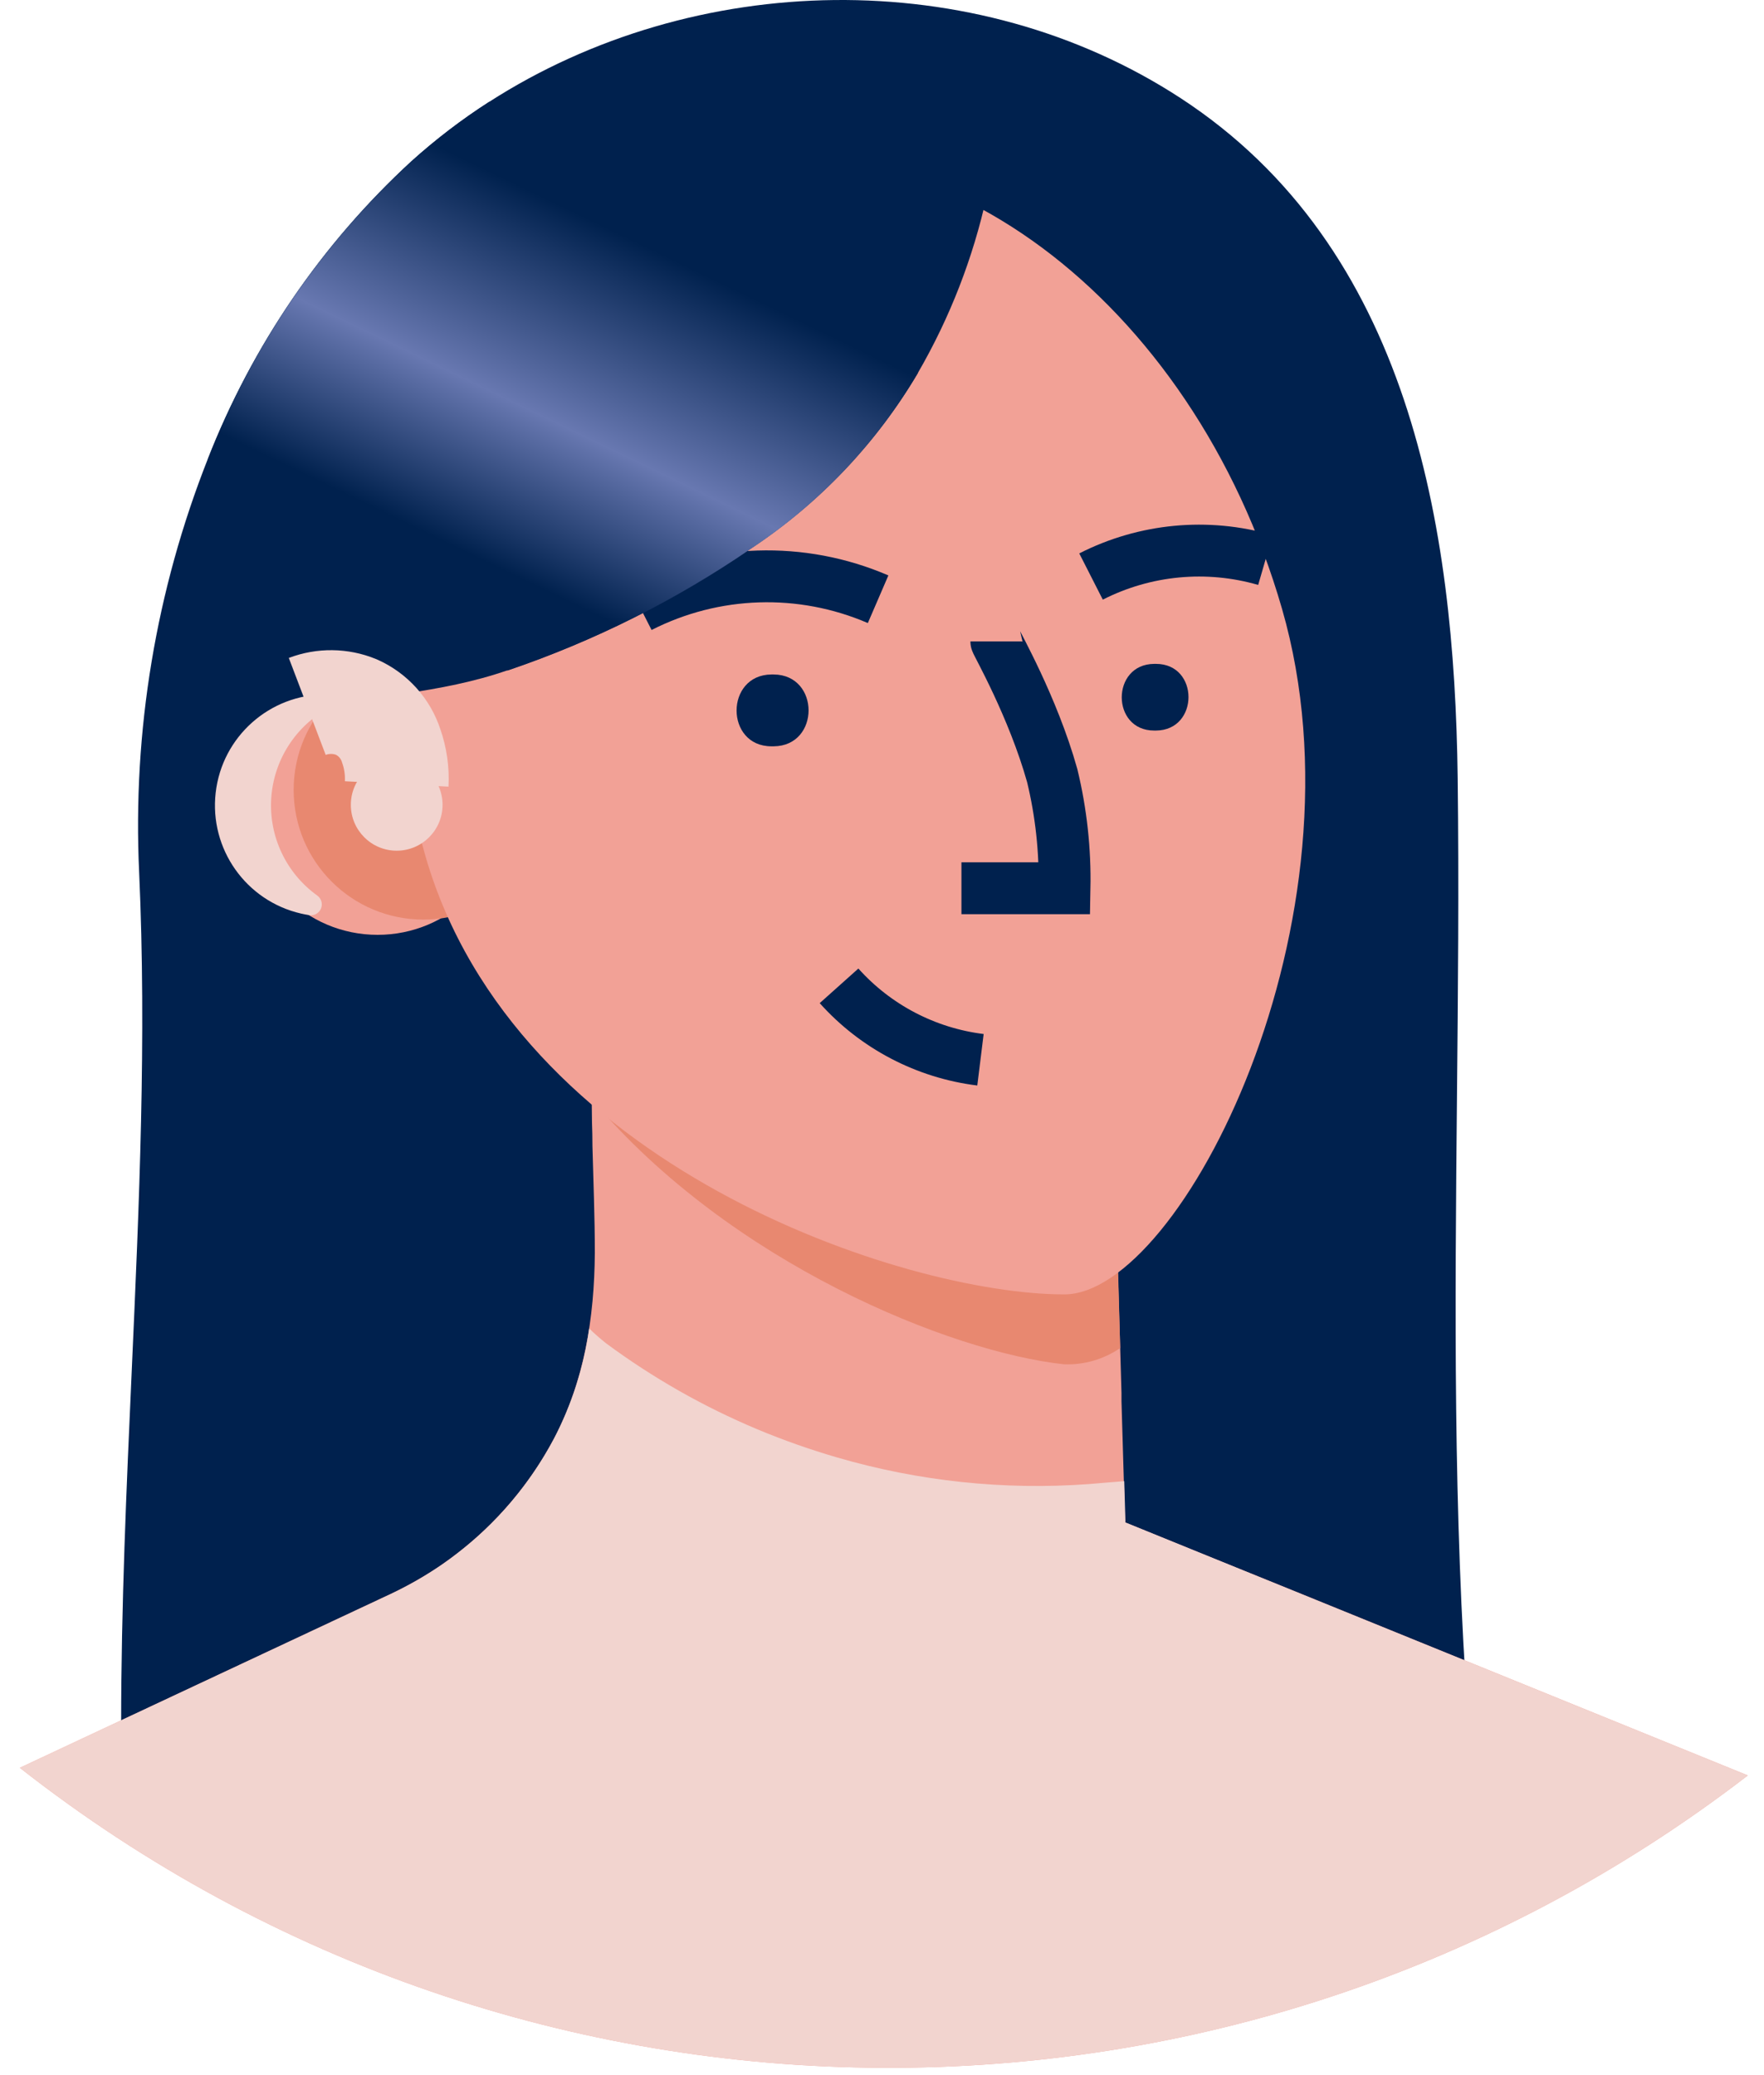 <svg width="34" height="40" viewBox="0 0 34 40" fill="none" xmlns="http://www.w3.org/2000/svg">
<path fill-rule="evenodd" clip-rule="evenodd" d="M22.756 1.892C27.165 4.769 28.035 10.122 28.096 15.002C28.121 17.066 28.102 19.12 28.082 21.172C28.044 25.164 28.007 29.145 28.3 33.163C28.279 32.876 23.631 32.186 23.1 32.163C21.984 32.115 20.829 32.219 19.688 32.323C19.125 32.374 18.566 32.425 18.016 32.457C17.057 32.517 16.076 32.541 15.09 32.565C13.199 32.611 11.289 32.658 9.472 32.96C9.12 33.019 8.772 33.078 8.427 33.137C6.601 33.448 4.856 33.746 2.924 33.854C2.771 33.88 2.614 33.85 2.482 33.767C2.335 33.647 2.335 33.429 2.335 33.239C2.335 30.966 2.437 28.694 2.539 26.424C2.683 23.217 2.826 20.014 2.682 16.816C2.554 14.095 3.006 11.378 4.006 8.845C4.861 6.661 6.201 4.699 7.926 3.11C8.395 2.687 8.898 2.303 9.429 1.963C13.381 -0.578 18.775 -0.705 22.756 1.892ZM9.791 12.917L11.863 14.388L18.54 7.713L17.7 7.182C16.9 8.538 15.801 9.695 14.488 10.564C13.038 11.56 11.457 12.352 9.791 12.917Z" fill="#00214E"/>
<path d="M33.688 34.223C23.858 41.792 10.146 41.732 0.382 34.076L7.538 30.722C7.757 30.618 7.971 30.503 8.178 30.378L8.343 30.275C8.401 30.238 8.459 30.2 8.516 30.16C9.419 29.537 10.159 28.706 10.674 27.738C11.262 26.628 11.456 25.401 11.465 24.151C11.465 23.464 11.437 22.777 11.419 22.092C11.419 21.938 11.416 21.784 11.41 21.629C11.404 21.163 11.399 20.697 11.396 20.23H11.404L11.687 20.378L12.451 20.773L16.906 21.53L21.482 22.31L21.591 25.986L21.616 26.854V27.011L21.685 29.345L23.372 30.032L24.696 30.567L33.688 34.223Z" fill="#F2A196"/>
<path d="M21.591 25.985C21.273 26.203 20.893 26.313 20.507 26.298C18.334 26.064 14.09 24.36 11.422 21.206C11.422 21.052 11.419 20.897 11.413 20.742C11.413 20.572 11.413 20.401 11.413 20.23L11.696 20.378L12.46 20.773L16.915 21.53L21.491 22.31L21.591 25.985Z" fill="#E88870"/>
<circle cx="7.278" cy="15.52" r="2.5" fill="#F2A196"/>
<circle cx="8.16" cy="15.226" r="2.5" fill="#E88870"/>
<path d="M24.71 11.735C26.437 17.717 22.768 24.951 20.513 24.951C17.425 24.951 9.925 22.483 8.2 16.501C6.475 10.519 8.775 4.601 13.334 3.286C17.893 1.972 22.982 5.751 24.71 11.735Z" fill="#F2A196"/>
<path d="M16.172 19.003C16.878 19.792 17.847 20.298 18.898 20.428" stroke="#00214E"/>
<path d="M19.204 12.364C19.204 12.394 19.909 13.623 20.281 14.951C20.453 15.661 20.532 16.391 20.518 17.122H18.531" stroke="#00214E"/>
<path d="M21.029 11.113C22.068 10.584 23.27 10.47 24.39 10.795" stroke="#00214E"/>
<path d="M12.332 11.698C13.765 10.968 15.448 10.914 16.925 11.551" stroke="#00214E"/>
<path d="M14.912 13.001C15.809 13.008 15.809 14.379 14.912 14.386H14.87C13.973 14.386 13.973 13.008 14.87 13.001H14.912Z" fill="#00214E"/>
<path d="M22.282 12.797C23.116 12.797 23.116 14.076 22.282 14.082H22.245C21.413 14.082 21.413 12.803 22.245 12.797H22.282Z" fill="#00214E"/>
<path d="M19.353 1.716C19.285 2.408 19.173 3.096 19.019 3.775C18.756 4.972 18.309 6.122 17.695 7.183C16.895 8.54 15.797 9.696 14.484 10.566C13.034 11.562 11.453 12.354 9.787 12.919C8.487 13.372 7.14 13.411 5.748 13.688C5.794 12.566 5.748 11.472 5.887 10.169C5.99 9.233 6.196 8.341 6.61 7.622C7.735 5.719 9.377 4.174 11.344 3.166L11.362 3.157C13.537 2.038 16.906 0.933 19.353 1.716Z" fill="#00214E"/>
<circle cx="7.646" cy="15.514" r="0.884" fill="#F2D4CF"/>
<path d="M5.969 17.642C5.915 17.633 5.859 17.623 5.803 17.61C4.741 17.366 4.033 16.363 4.157 15.281C4.28 14.199 5.198 13.383 6.287 13.385V13.385C6.349 13.385 6.404 13.428 6.419 13.488C6.433 13.549 6.404 13.612 6.349 13.641C5.699 13.991 5.276 14.65 5.228 15.386C5.18 16.122 5.515 16.831 6.113 17.261C6.192 17.317 6.223 17.418 6.189 17.508C6.155 17.597 6.064 17.653 5.969 17.642V17.642Z" fill="#F2D4CF"/>
<path d="M5.922 13.617C6.227 13.501 6.564 13.505 6.866 13.628C7.187 13.77 7.432 14.042 7.54 14.376C7.623 14.612 7.659 14.862 7.646 15.111" stroke="#F2D4CF" stroke-width="2"/>
<path d="M33.688 34.223C23.858 41.792 10.146 41.732 0.382 34.076L7.538 30.722C7.879 30.561 8.206 30.373 8.516 30.16C8.61 30.095 8.704 30.027 8.794 29.957C9.573 29.361 10.214 28.604 10.674 27.738C11.021 27.072 11.252 26.352 11.356 25.608C11.46 25.709 11.569 25.804 11.682 25.894C12.584 26.561 13.562 27.117 14.597 27.551C15.099 27.761 15.613 27.942 16.135 28.094C17.709 28.553 19.353 28.727 20.988 28.607C21.215 28.589 21.443 28.567 21.669 28.551L21.691 29.298V29.347L23.471 30.07L33.688 34.223Z" fill="#F2D4CF"/>
<path d="M17.693 7.189C16.892 8.546 15.794 9.702 14.481 10.572C13.031 11.568 11.45 12.36 9.784 12.925L5.884 10.175L4.006 8.851C4.861 6.667 6.201 4.705 7.926 3.116C8.395 2.691 8.897 2.305 9.429 1.963L11.341 3.172L17.693 7.189Z" fill="url(#paint0_linear_84_116)"/>
<defs>
<linearGradient id="paint0_linear_84_116" x1="13.185" y1="17.051" x2="19.099" y2="4.782" gradientUnits="userSpaceOnUse">
<stop offset="0.29" stop-color="#00214E"/>
<stop offset="0.51" stop-color="#6878B1"/>
<stop offset="0.79" stop-color="#00214E"/>
</linearGradient>
</defs>
</svg>

